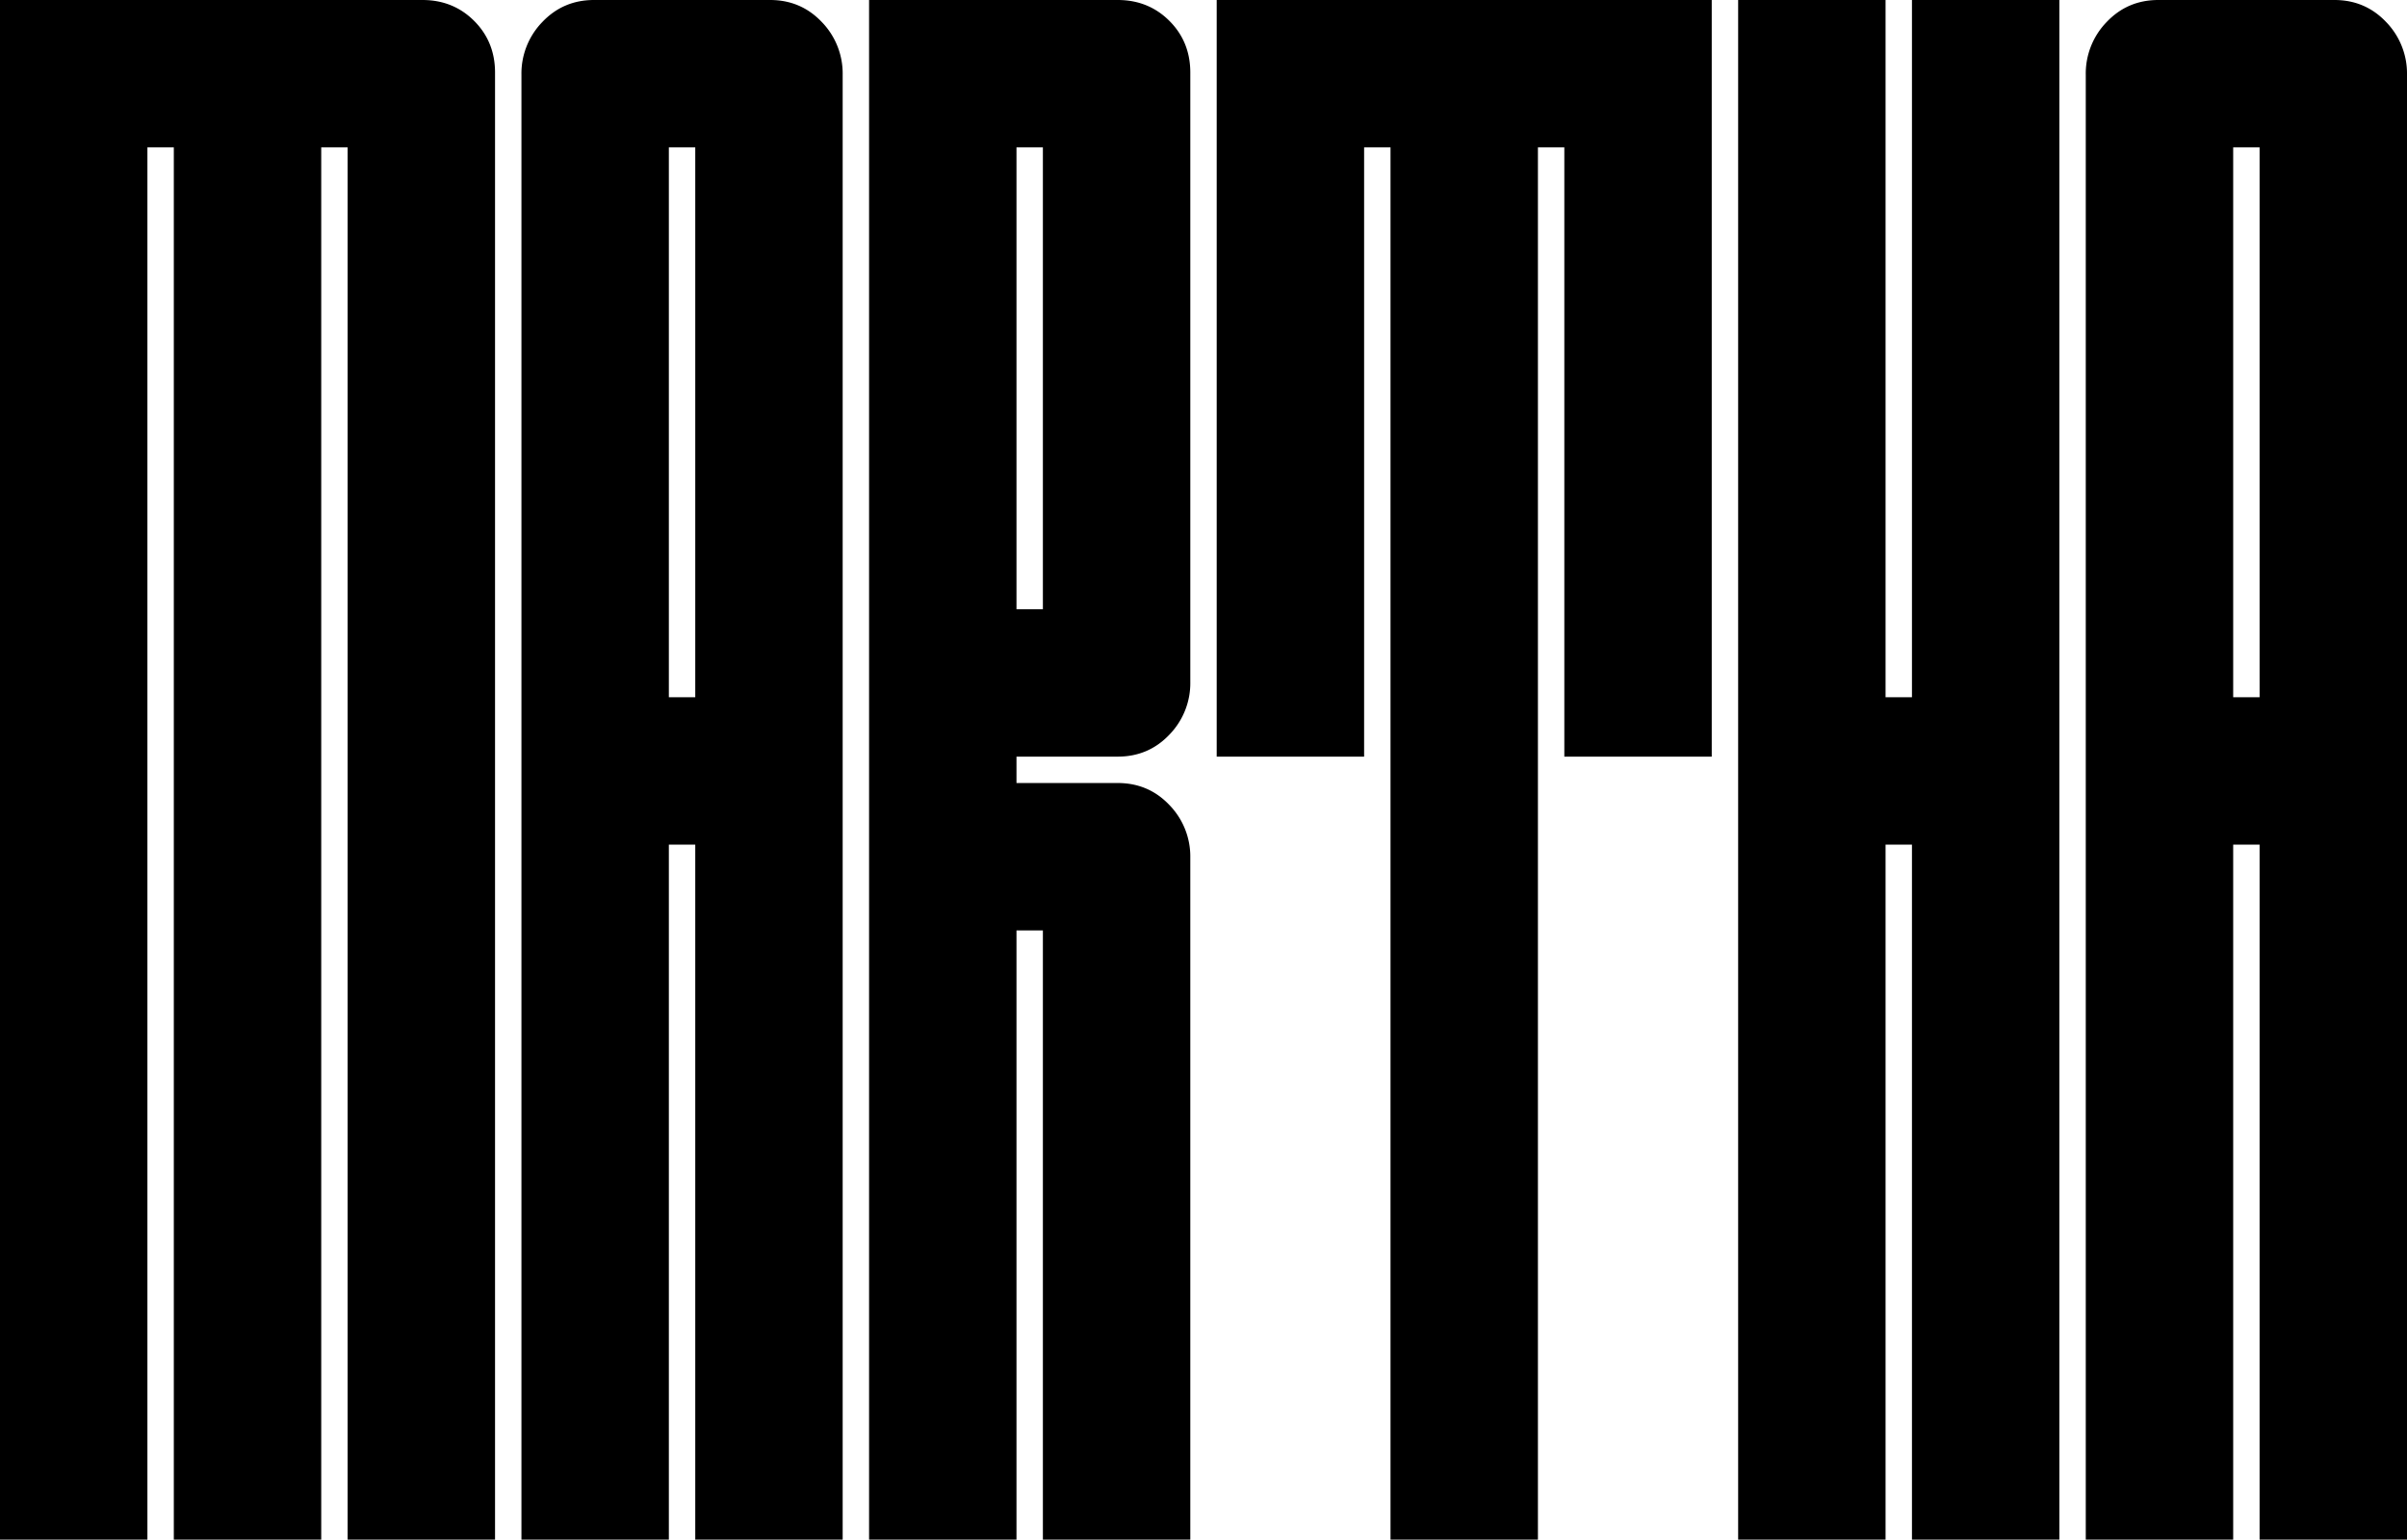 <svg xmlns="http://www.w3.org/2000/svg" width="1640" height="1049.36" viewBox="0 0 1640 1049.36">
  <path id="Path_9" data-name="Path 9" d="M337.294,349.36H236.856V-599.561H218.867V349.36H118.428V-599.561H100.439V349.36H0V-700H287.824q20.987,0,35.229,14.241t14.241,35.229ZM524.68-700q20.987,0,35.229,14.991a50.389,50.389,0,0,1,14.241,35.978V349.36H473.711V-124.351H455.722V349.36H355.283V-649.031a50.389,50.389,0,0,1,14.241-35.978Q383.766-700,404.753-700ZM473.711-224.79V-599.561H455.722V-224.79ZM811.005,349.36H710.567V-65.887H692.578V349.36H592.139V-700h169.4q20.987,0,35.229,14.241t14.241,35.229v415.247a50.389,50.389,0,0,1-14.241,35.978q-14.241,14.991-35.229,14.991H692.578v17.989h68.958q20.987,0,35.229,14.991a50.389,50.389,0,0,1,14.241,35.978ZM692.578-284.753h17.989V-599.561H692.578ZM1047.861,349.36H947.422V-599.561H929.433v415.247H828.995V-700h337.294v515.686H1065.85V-599.561h-17.989Zm236.856-473.711V349.36H1184.278V-700h100.439v475.21h17.989V-700h100.439V349.36H1302.706V-124.351ZM1590.53-700q20.987,0,35.229,14.991A50.389,50.389,0,0,1,1640-649.031V349.36H1539.561V-124.351h-17.989V349.36H1421.133V-649.031a50.389,50.389,0,0,1,14.241-35.978Q1449.616-700,1470.6-700Zm-50.969,475.21V-599.561h-17.989V-224.79Z" transform="translate(0 700)"/>
</svg>
